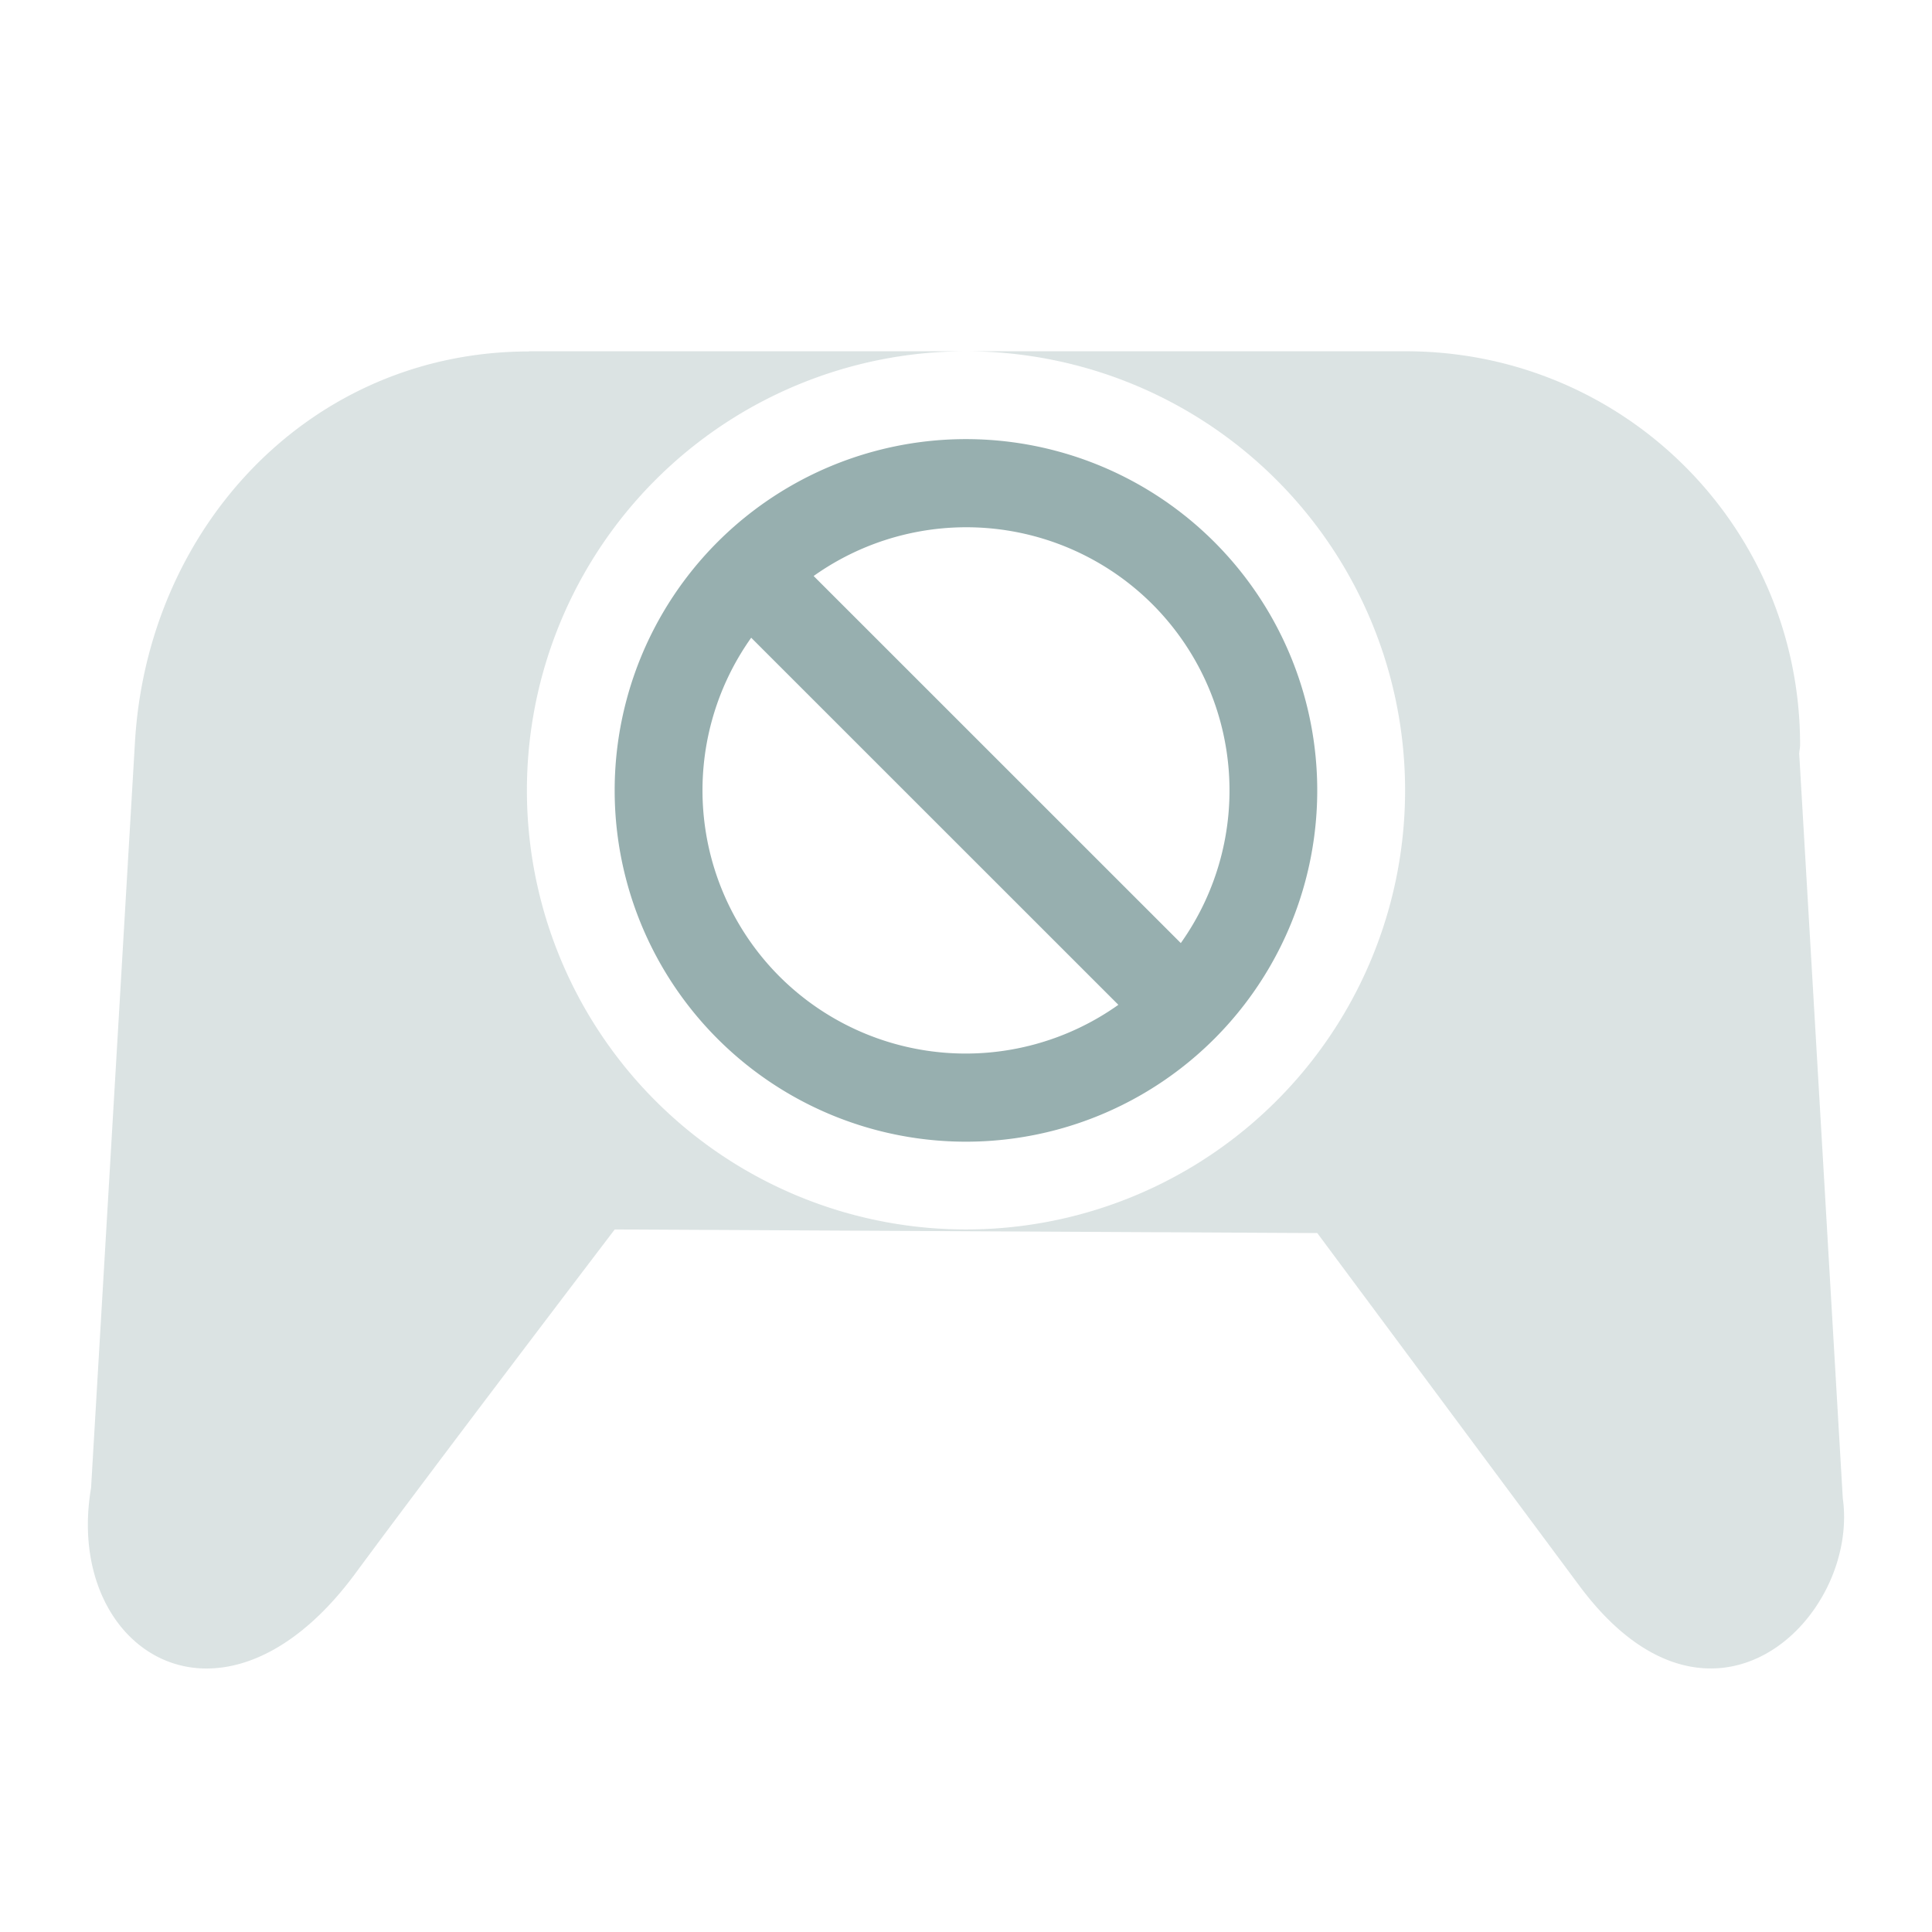 <svg xmlns="http://www.w3.org/2000/svg" width="22" height="22" version="1.1">
 <defs>
  <style id="current-color-scheme" type="text/css">
   .ColorScheme-Text { color:#97afaf; } .ColorScheme-Highlight { color:#4285f4; } .ColorScheme-NeutralText { color:#ff9800; } .ColorScheme-PositiveText { color:#4caf50; } .ColorScheme-NegativeText { color:#f44336; }
  </style>
 </defs>
 <path style="fill:currentColor;opacity:.35" class="ColorScheme-Text" d="M 6.025 4 L 6.025 4.002 C 3.537 4.002 1.666 6.003 1.535 8.482 L 1.037 16.943 C 0.722 18.793 2.52 19.96 4.031 17.938 C 4.974 16.659 7 14 7 14 L 15 14.041 L 17.988 18.062 C 19.487 20.075 21.175 18.42 20.984 17.059 L 20.488 8.584 C 20.489 8.549 20.498 8.517 20.498 8.482 C 20.498 6 18.496 4 16.008 4 L 11 4 A 5 5 0 0 1 16 9 A 5 5 0 0 1 11 14 A 5 5 0 0 1 6 9 A 5 5 0 0 1 11 4 L 6.025 4 z"/>
 <path style="fill:currentColor" class="ColorScheme-Text" d="m 13.828,6.172 a 4,4 0 0 0 -5.657,0 4,4 0 0 0 0,5.657 4,4 0 0 0 5.657,0 4,4 0 0 0 0,-5.657 z M 13.121,6.879 a 3,3 0 0 1 0.325,3.86 L 9.265,6.559 A 3,3 0 0 1 13.121,6.879 Z M 8.554,7.262 12.735,11.442 A 3,3 0 0 1 8.879,11.122 3,3 0 0 1 8.554,7.262 Z"/>
</svg>
